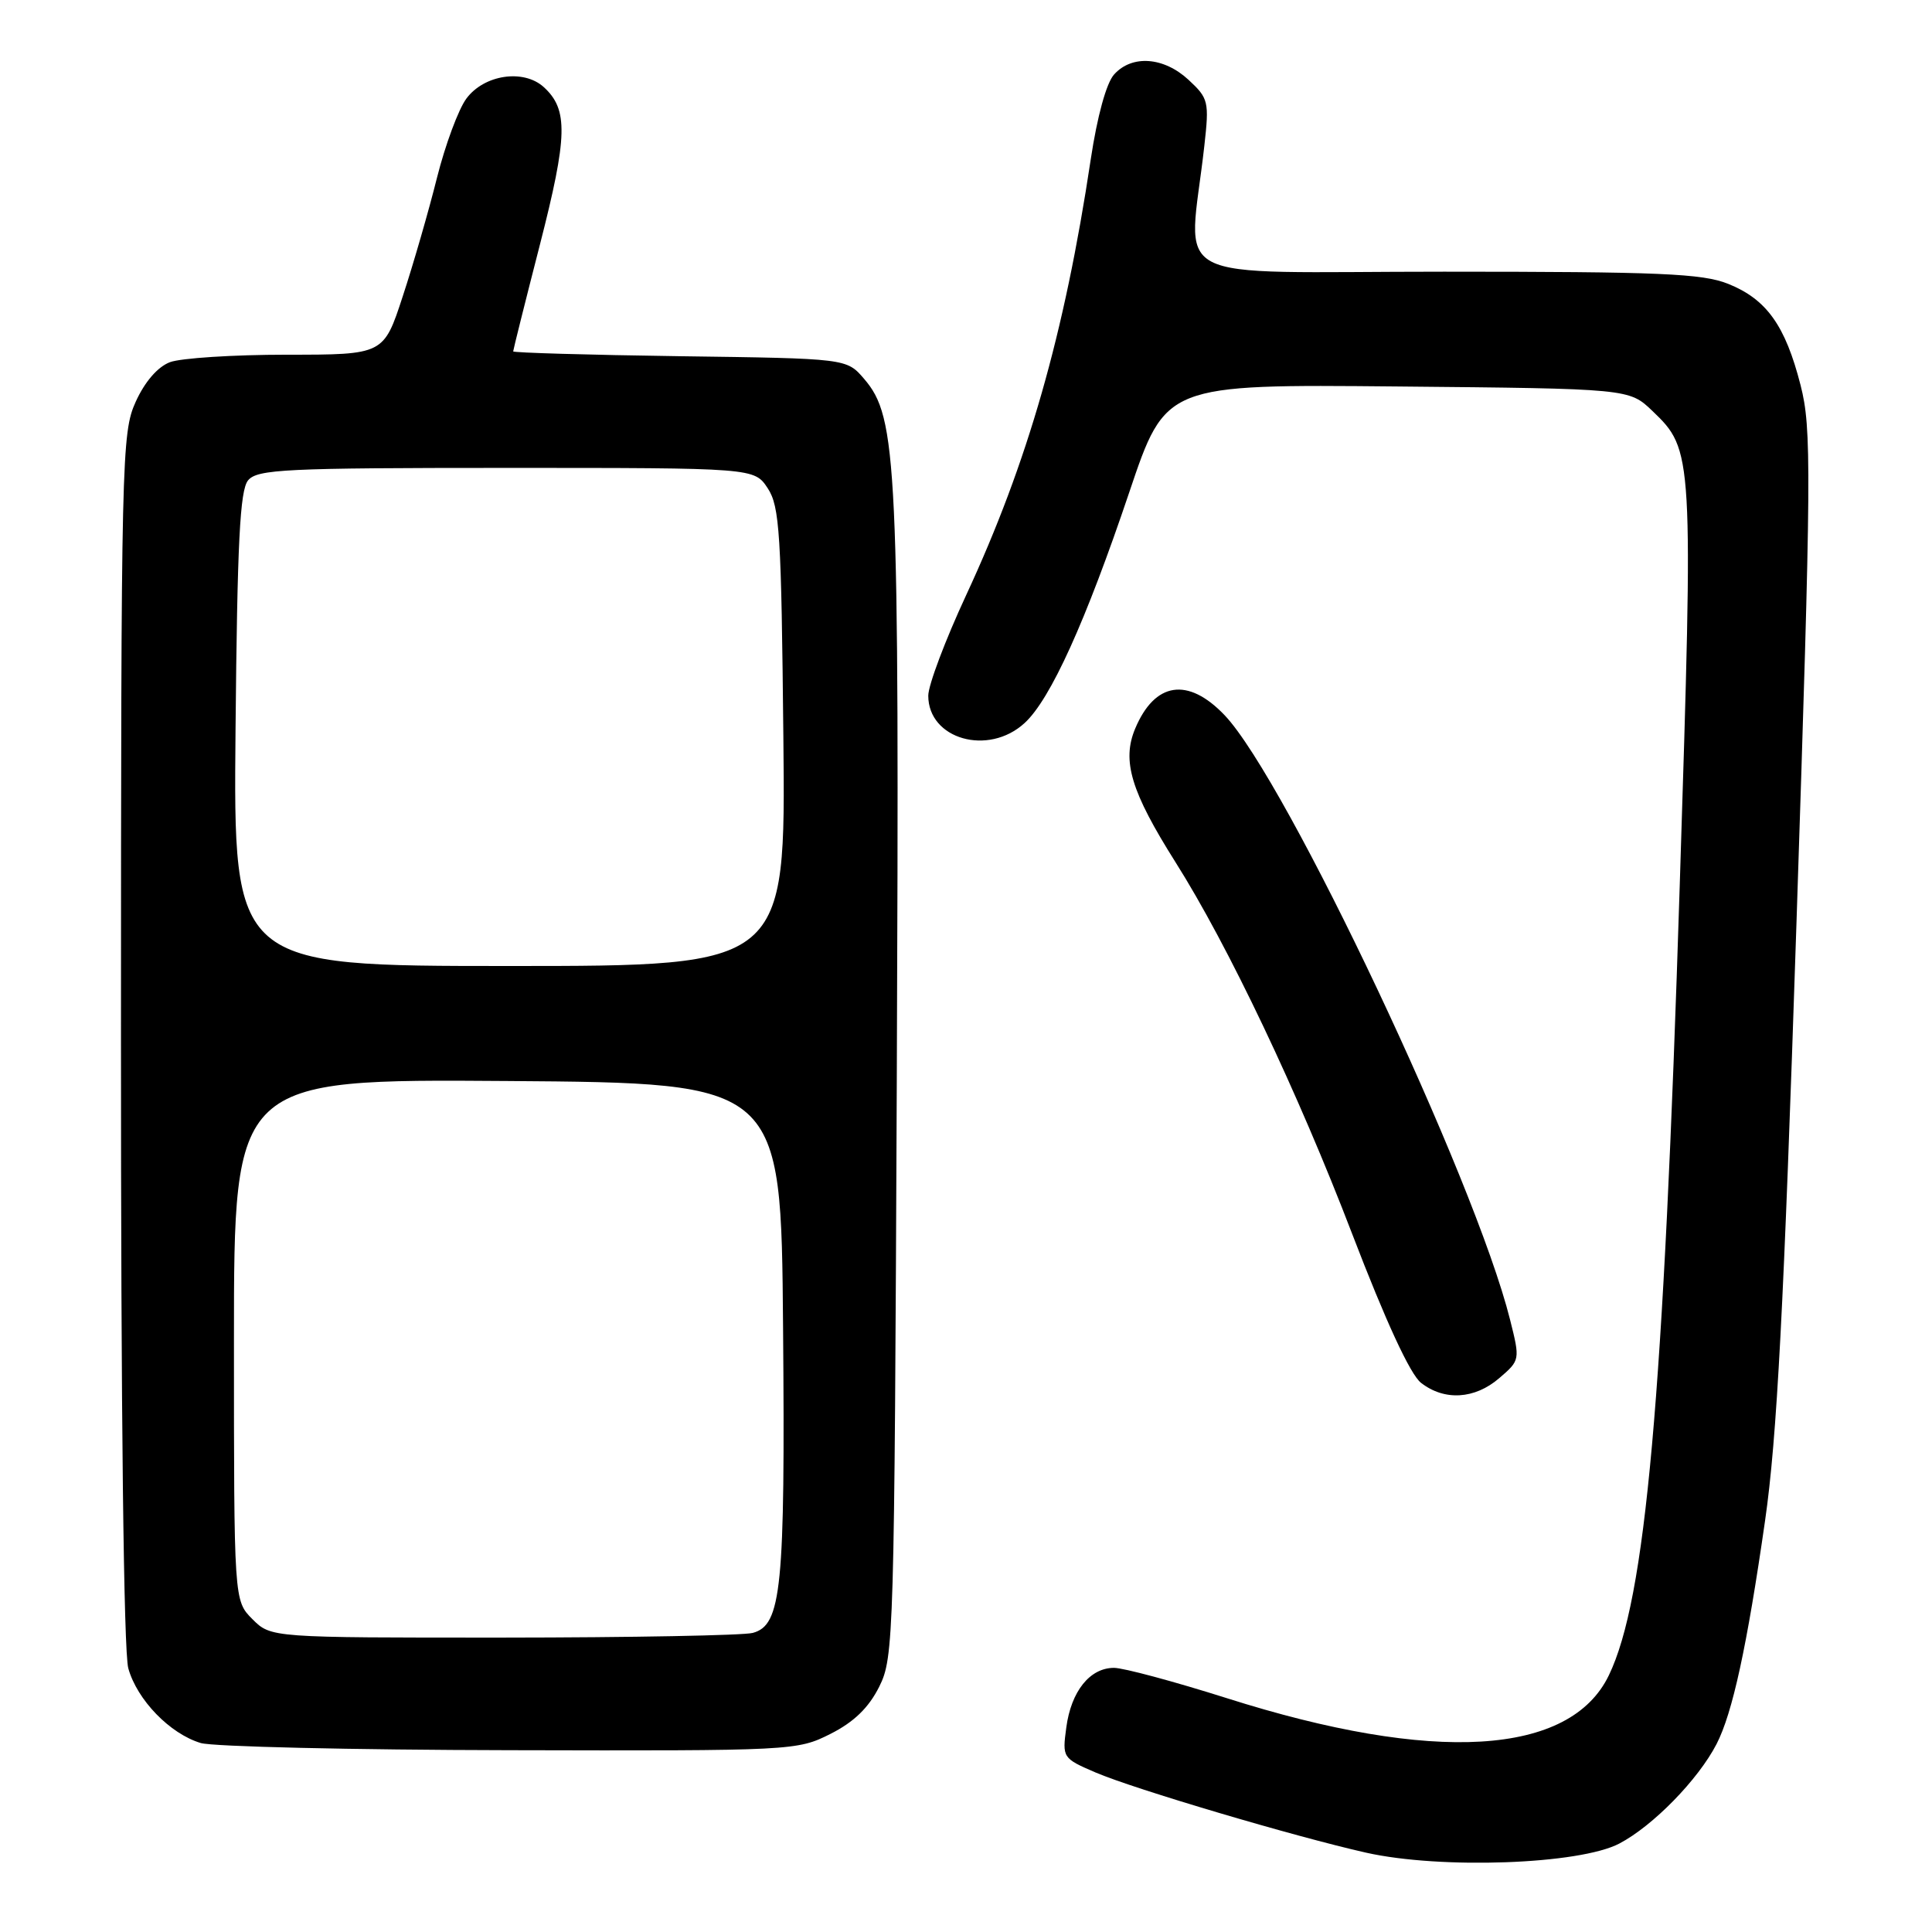 <?xml version="1.0" encoding="UTF-8" standalone="no"?>
<!DOCTYPE svg PUBLIC "-//W3C//DTD SVG 1.1//EN" "http://www.w3.org/Graphics/SVG/1.1/DTD/svg11.dtd" >
<svg xmlns="http://www.w3.org/2000/svg" xmlns:xlink="http://www.w3.org/1999/xlink" version="1.1" viewBox="0 0 256 256">
 <g >
 <path fill="currentColor"
d=" M 214.57 244.28 C 219.03 241.94 225.01 235.82 227.45 231.10 C 229.57 226.99 231.49 218.16 233.88 201.50 C 235.46 190.54 236.36 173.35 238.04 122.38 C 240.02 62.15 240.06 56.79 238.58 51.02 C 236.56 43.12 234.07 39.65 228.99 37.61 C 225.56 36.24 219.94 36.00 191.34 36.00 C 153.63 36.00 157.49 38.03 159.58 19.33 C 160.24 13.45 160.13 13.03 157.49 10.58 C 154.21 7.54 150.00 7.23 147.63 9.86 C 146.60 10.99 145.39 15.40 144.53 21.11 C 141.05 44.28 136.18 61.29 128.02 78.86 C 125.26 84.80 123.00 90.79 123.00 92.18 C 123.00 97.95 130.95 100.22 135.76 95.81 C 139.19 92.68 143.87 82.34 149.64 65.21 C 154.45 50.92 154.45 50.92 185.16 51.21 C 215.87 51.50 215.87 51.50 218.96 54.46 C 224.37 59.65 224.39 60.02 222.58 117.13 C 220.42 185.59 218.06 211.89 213.18 221.99 C 208.04 232.65 189.99 233.73 162.54 225.01 C 155.59 222.81 148.87 221.00 147.61 221.00 C 144.41 221.00 141.93 224.11 141.29 228.90 C 140.75 232.91 140.80 232.98 145.16 234.86 C 150.30 237.06 171.59 243.37 181.02 245.49 C 190.92 247.71 209.30 247.05 214.57 244.28 Z  M 110.04 229.75 C 113.15 228.18 115.10 226.29 116.50 223.50 C 118.44 219.62 118.51 217.16 118.83 143.00 C 119.17 61.04 118.91 55.33 114.49 50.19 C 112.18 47.50 112.18 47.50 90.09 47.20 C 77.94 47.03 68.00 46.74 68.00 46.56 C 68.00 46.38 69.59 40.01 71.54 32.42 C 75.23 18.02 75.31 14.50 72.04 11.53 C 69.36 9.11 64.15 9.89 61.80 13.06 C 60.75 14.47 59.00 19.19 57.90 23.56 C 56.81 27.93 54.77 34.99 53.37 39.25 C 50.84 47.00 50.84 47.00 37.98 47.00 C 30.91 47.00 23.96 47.45 22.52 47.99 C 20.89 48.61 19.18 50.59 17.98 53.24 C 16.12 57.34 16.04 60.59 16.03 137.50 C 16.02 187.18 16.39 218.85 17.00 221.06 C 18.16 225.24 22.52 229.74 26.60 230.96 C 28.20 231.44 46.62 231.87 67.54 231.91 C 105.08 232.00 105.63 231.97 110.04 229.75 Z  M 198.66 182.61 C 201.42 180.24 201.43 180.20 200.09 174.86 C 195.43 156.25 170.44 103.34 162.26 94.76 C 157.41 89.68 153.01 90.35 150.41 96.56 C 148.63 100.82 149.87 104.91 155.75 114.23 C 162.72 125.25 172.00 144.78 179.17 163.50 C 183.62 175.10 186.86 182.11 188.29 183.23 C 191.39 185.65 195.41 185.41 198.66 182.61 Z  M 33.45 214.55 C 31.00 212.09 31.00 212.09 31.00 177.53 C 31.00 142.98 31.00 142.98 67.25 143.24 C 103.50 143.50 103.50 143.50 103.76 175.84 C 104.05 210.49 103.56 215.35 99.74 216.37 C 98.51 216.70 83.64 216.98 66.70 216.99 C 35.91 217.00 35.91 217.00 33.45 214.55 Z  M 31.21 96.65 C 31.44 71.88 31.79 64.96 32.87 63.65 C 34.10 62.18 37.77 62.00 67.10 62.00 C 99.95 62.00 99.95 62.00 101.73 64.70 C 103.31 67.11 103.53 70.70 103.80 97.70 C 104.11 128.00 104.11 128.00 67.51 128.00 C 30.92 128.00 30.92 128.00 31.21 96.65 Z "/>
</g>
</svg>